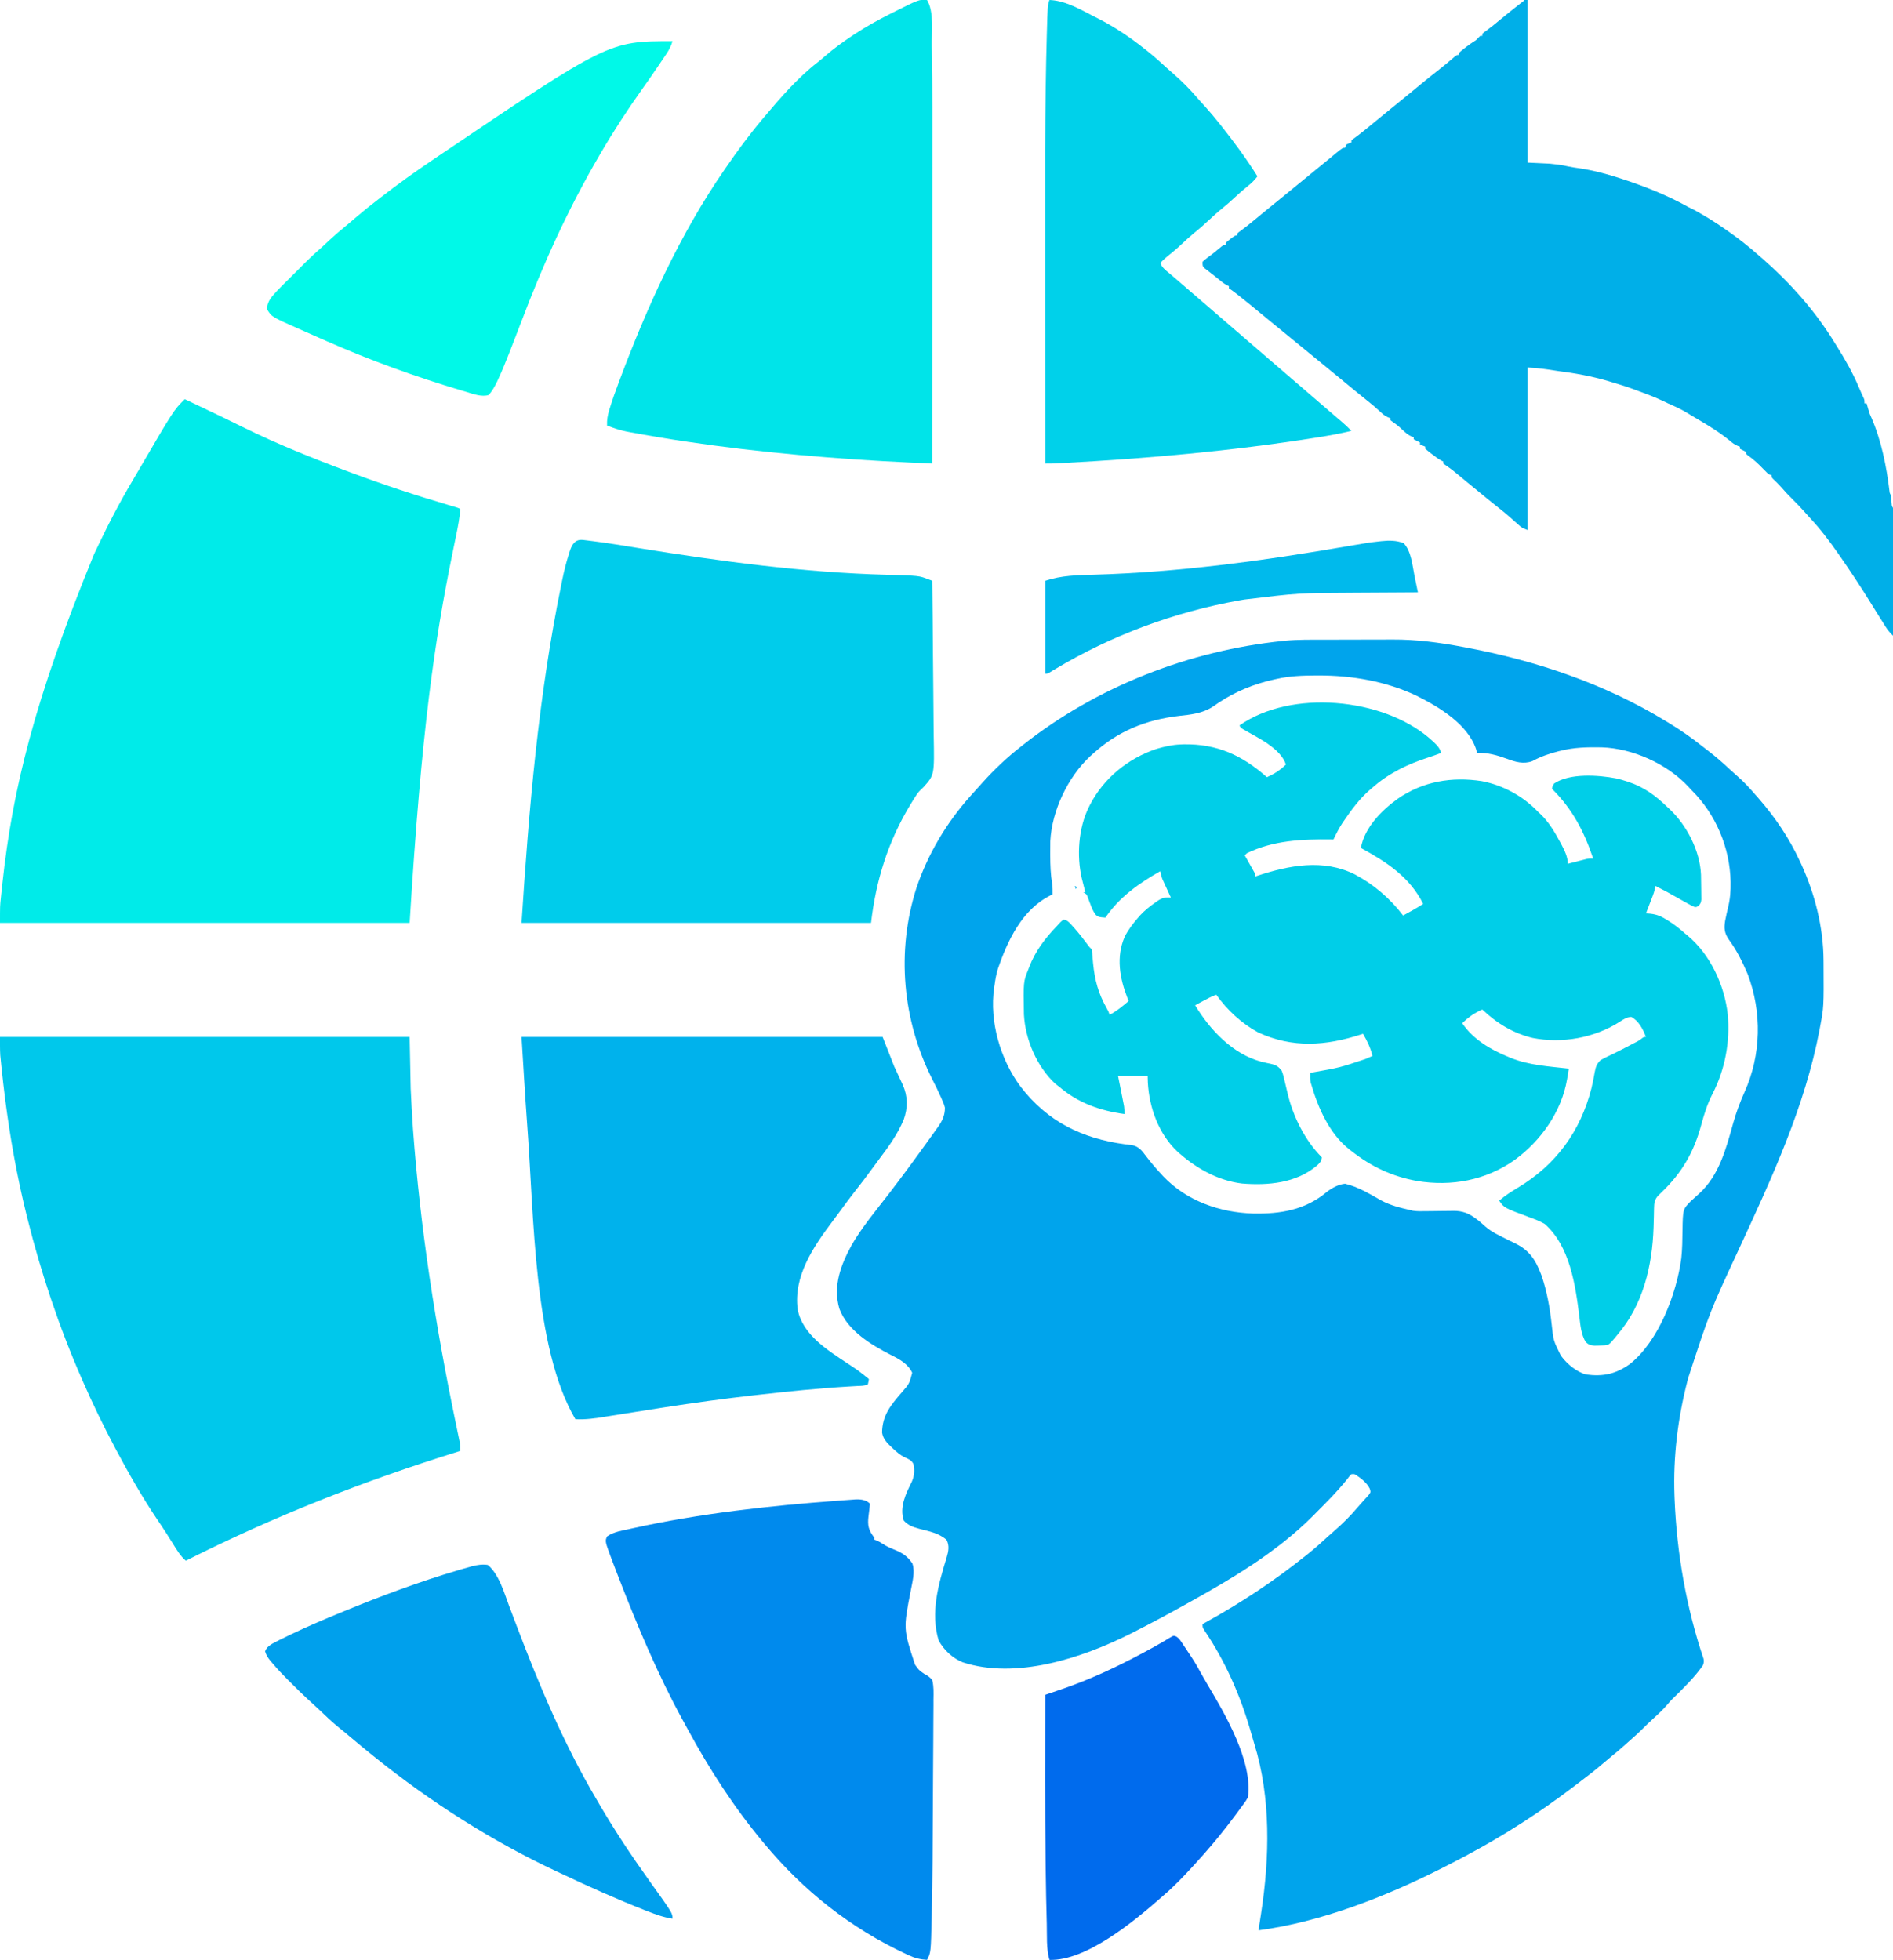 <?xml version="1.0" encoding="UTF-8"?>
<svg version="1.1" xmlns="http://www.w3.org/2000/svg" width="1793" height="1856">
<path d="M0 0 C1.826 -0.004 1.826 -0.004 3.688 -0.009 C10.134 -0.023 16.579 -0.033 23.025 -0.037 C29.615 -0.043 36.205 -0.067 42.795 -0.095 C47.922 -0.114 53.049 -0.119 58.177 -0.12 C60.603 -0.123 63.029 -0.131 65.455 -0.145 C88.283 -0.261 110.089 2.662 132.477 6.891 C133.394 7.063 134.311 7.235 135.257 7.412 C201.821 19.947 266.629 41.744 324.602 77.203 C325.46 77.721 326.318 78.239 327.202 78.773 C338.209 85.43 348.549 92.668 358.633 100.652 C360.515 102.135 362.412 103.594 364.316 105.047 C371.455 110.518 378.15 116.314 384.695 122.48 C387.082 124.716 389.497 126.885 391.977 129.016 C398.408 134.598 404.061 140.751 409.602 147.203 C410.508 148.235 411.416 149.266 412.324 150.297 C428.234 168.454 441.488 188.248 451.602 210.203 C451.927 210.904 452.253 211.605 452.588 212.328 C465.663 240.843 473.654 272.349 473.805 303.801 C473.812 304.785 473.819 305.768 473.826 306.782 C474.054 347.913 474.054 347.913 470.602 366.203 C470.403 367.277 470.204 368.351 470 369.457 C456.219 442.047 424.914 509.553 394.076 576.171 C366.133 636.304 366.133 636.304 345.602 699.203 C345.164 700.885 345.164 700.885 344.718 702.601 C335.74 737.695 331.309 773.945 332.602 810.203 C332.643 811.357 332.684 812.511 332.726 813.7 C334.766 864.686 343.808 916.757 360.188 965.15 C360.67 967.542 360.419 968.92 359.602 971.203 C351.44 983.052 340.404 993.544 330.167 1003.596 C328.552 1005.254 327.074 1006.981 325.602 1008.766 C321.475 1013.566 316.805 1017.768 312.158 1022.053 C308.759 1025.188 305.406 1028.341 302.164 1031.641 C299.142 1034.708 295.987 1037.557 292.723 1040.363 C290.377 1042.398 288.084 1044.486 285.789 1046.578 C281.469 1050.477 277.021 1054.178 272.496 1057.836 C269.988 1059.887 267.521 1061.977 265.064 1064.09 C257.517 1070.568 249.674 1076.615 241.73 1082.598 C239.703 1084.126 237.683 1085.664 235.664 1087.203 C204.721 1110.719 171.856 1131.842 137.602 1150.203 C136.766 1150.652 135.93 1151.101 135.069 1151.563 C128.286 1155.188 121.459 1158.721 114.602 1162.203 C112.988 1163.023 112.988 1163.023 111.341 1163.86 C58.426 1190.545 -2.289 1214.375 -61.398 1222.203 C-61.217 1221.027 -61.217 1221.027 -61.031 1219.827 C-60.485 1216.286 -59.942 1212.745 -59.398 1209.203 C-59.231 1208.122 -59.063 1207.041 -58.891 1205.927 C-50.821 1153.256 -49.506 1096.668 -65.437 1045.347 C-66.438 1042.073 -67.381 1038.787 -68.312 1035.492 C-78.274 1000.477 -92.421 968.032 -112.852 937.82 C-114.398 935.203 -114.398 935.203 -114.398 932.203 C-113.545 931.739 -112.692 931.275 -111.812 930.797 C-78.349 912.389 -46.167 891.138 -16.398 867.203 C-15.446 866.445 -14.493 865.687 -13.512 864.906 C-7.509 860.077 -1.806 854.989 3.836 849.75 C6.035 847.725 8.26 845.762 10.539 843.828 C18.462 836.949 26.094 829.351 32.828 821.301 C34.286 819.576 35.78 817.919 37.312 816.262 C38.264 815.201 39.214 814.14 40.164 813.078 C41.052 812.106 41.94 811.134 42.855 810.133 C44.983 807.295 44.983 807.295 44.012 803.992 C41.029 798.092 35.206 793.615 29.602 790.203 C28.612 790.203 27.622 790.203 26.602 790.203 C24.741 792.116 24.741 792.116 22.852 794.703 C13.492 806.497 2.779 817.11 -7.836 827.766 C-8.664 828.598 -9.492 829.431 -10.345 830.289 C-43.418 863.276 -83.865 887.601 -124.398 910.203 C-125.525 910.833 -126.651 911.462 -127.811 912.111 C-145.17 921.809 -162.645 931.241 -180.398 940.203 C-181.266 940.642 -182.134 941.082 -183.028 941.534 C-228.46 964.346 -290.886 984.967 -341.586 968.391 C-351.266 964.417 -359.134 956.971 -364.273 947.891 C-372.36 921.383 -364.527 894.629 -356.752 869.079 C-355.018 863.285 -353.963 857.894 -356.898 852.391 C-364.143 846.052 -373.651 844.286 -382.73 841.936 C-388.777 840.278 -393.056 838.816 -397.398 834.203 C-401.712 821.261 -395.321 808.632 -389.668 797.211 C-387.305 791.613 -386.917 786.466 -388.238 780.57 C-390.144 776.681 -393.365 775.719 -397.172 773.961 C-401.085 771.829 -404.094 769.232 -407.336 766.203 C-407.879 765.704 -408.422 765.206 -408.982 764.692 C-413.227 760.663 -416.977 756.849 -417.93 750.871 C-417.784 734.649 -409.633 724.671 -399.306 712.845 C-392.108 704.559 -392.108 704.559 -389.398 694.203 C-393.271 685.784 -401.618 681.266 -409.586 677.328 C-428.392 667.718 -450.817 654.17 -458.426 633.398 C-464.608 611.918 -456.99 592.034 -446.773 573.328 C-436.834 556.135 -423.721 540.632 -411.647 524.925 C-399.137 508.65 -386.971 492.129 -375.008 475.447 C-373.907 473.912 -372.804 472.378 -371.699 470.846 C-370.031 468.532 -368.37 466.212 -366.711 463.891 C-366.205 463.191 -365.7 462.492 -365.179 461.771 C-361.049 455.962 -358.304 450.554 -358.398 443.203 C-359.047 440.372 -360.132 437.84 -361.336 435.203 C-361.655 434.467 -361.974 433.73 -362.303 432.972 C-364.765 427.379 -367.501 421.934 -370.273 416.49 C-398.685 360.285 -404.624 295.079 -385.336 234.953 C-374.56 202.977 -356.858 173.322 -334.398 148.203 C-333.653 147.36 -332.908 146.517 -332.141 145.648 C-329.912 143.149 -327.657 140.676 -325.398 138.203 C-324.519 137.22 -323.64 136.236 -322.734 135.223 C-311.613 122.862 -299.52 111.424 -286.398 101.203 C-285.517 100.505 -285.517 100.505 -284.618 99.792 C-214.632 44.401 -126.947 10.332 -38.398 1.203 C-37.165 1.07 -37.165 1.07 -35.907 0.935 C-23.967 -0.167 -11.98 0.019 0 0 Z M-44.398 37.203 C-45.169 37.369 -45.939 37.536 -46.733 37.707 C-65.136 41.744 -83.177 49.024 -98.883 59.5 C-99.48 59.896 -100.077 60.293 -100.692 60.701 C-102.347 61.814 -103.985 62.951 -105.621 64.09 C-115.048 69.822 -125.708 71 -136.461 72.141 C-168.041 75.828 -194.763 86.603 -218.398 108.203 C-219.688 109.352 -219.688 109.352 -221.004 110.523 C-242.03 130.246 -257.046 161.824 -258.586 190.723 C-258.666 194.613 -258.678 198.5 -258.648 202.391 C-258.647 203.074 -258.645 203.757 -258.643 204.46 C-258.616 213.441 -258.301 222.24 -256.836 231.109 C-256.355 234.508 -256.329 237.775 -256.398 241.203 C-257.042 241.497 -257.685 241.791 -258.348 242.094 C-285.319 255.483 -299.164 285.028 -308.398 312.203 C-309.839 317.138 -310.747 322.105 -311.398 327.203 C-311.588 328.361 -311.588 328.361 -311.781 329.543 C-316.434 361.576 -305.911 397.533 -286.75 423.258 C-261.324 456.324 -228.583 472.351 -187.793 477.852 C-185.543 478.141 -183.291 478.412 -181.035 478.648 C-174.813 479.957 -171.787 483.862 -168.148 488.766 C-163.502 494.851 -158.647 500.622 -153.398 506.203 C-152.852 506.803 -152.305 507.402 -151.742 508.02 C-129.512 531.503 -98.275 542.4 -66.574 543.43 C-40.774 543.946 -17.155 540.129 3.188 523.066 C8.204 519.194 14.212 515.828 20.602 515.203 C32.774 518.005 43.903 524.856 54.68 530.941 C63.486 535.701 72.889 538.018 82.602 540.203 C83.315 540.389 84.029 540.574 84.765 540.765 C88.922 541.407 93.016 541.264 97.215 541.195 C99.122 541.178 101.029 541.161 102.936 541.145 C105.924 541.114 108.913 541.078 111.901 541.032 C114.797 540.989 117.693 540.966 120.59 540.945 C121.915 540.917 121.915 540.917 123.267 540.889 C131.428 540.855 137.503 542.984 144.102 547.953 C144.958 548.587 145.813 549.222 146.695 549.875 C149.019 551.736 151.183 553.649 153.375 555.656 C157.495 559.287 161.831 561.762 166.727 564.203 C167.552 564.628 168.377 565.053 169.228 565.491 C173.025 567.439 176.844 569.331 180.703 571.152 C195.017 577.922 200.983 586.927 206.474 601.522 C211.77 616.645 214.556 632.458 216.301 648.352 C217.916 663.591 217.916 663.591 224.602 677.203 C225.031 677.846 225.46 678.49 225.902 679.152 C231.285 686.219 240.199 693.508 248.859 695.84 C265.094 697.991 277.099 695.416 290.473 685.867 C317.675 664.131 334.644 619.313 339.086 585.82 C340.027 577.066 340.106 568.207 340.224 559.407 C340.572 539.276 340.572 539.276 348.233 531.56 C350.755 529.183 353.345 526.888 355.938 524.59 C374.931 507.396 381.569 481.786 388.211 457.924 C391.081 447.629 394.646 438.043 399.035 428.297 C414.846 393.058 415.638 352.696 401.914 316.578 C397.017 305.11 391.392 293.811 383.977 283.766 C379.881 277.755 379.469 273.306 380.602 266.203 C381.5 261.576 382.557 256.988 383.645 252.402 C384.752 247.672 385.41 243.06 385.602 238.203 C385.653 237.296 385.705 236.388 385.758 235.453 C386.752 202.969 374.796 170.715 352.977 146.828 C351.199 144.939 349.401 143.071 347.602 141.203 C346.639 140.145 346.639 140.145 345.656 139.066 C325.467 117.522 293.074 102.884 263.754 101.926 C250.409 101.67 237.577 101.907 224.602 105.203 C223.896 105.38 223.191 105.557 222.465 105.739 C213.737 107.975 205.773 110.726 197.824 115.066 C189.503 118.001 182.082 115.799 174.102 112.828 C164.607 109.378 155.773 106.826 145.602 107.203 C145.272 105.945 144.942 104.687 144.602 103.391 C136.59 79.905 109.583 63.679 88.602 53.203 C59.83 39.433 27.022 33.75 -4.648 33.891 C-5.935 33.893 -5.935 33.893 -7.247 33.896 C-19.851 33.941 -32.07 34.36 -44.398 37.203 Z " fill="#00A4EC" transform="translate(1253.398,605.797)"/>
<path d="M0 0 C0.677 0.619 1.354 1.238 2.051 1.875 C3.081 2.803 3.081 2.803 4.133 3.75 C7.419 6.856 9.828 9.391 11.051 13.875 C6.96 15.443 2.879 16.954 -1.297 18.277 C-20.059 24.313 -38.028 32.842 -52.949 45.875 C-53.959 46.724 -54.968 47.574 -56.008 48.449 C-66.132 57.166 -73.865 67.609 -81.324 78.625 C-81.717 79.202 -82.11 79.779 -82.514 80.374 C-85.779 85.317 -88.38 90.543 -90.949 95.875 C-91.632 95.865 -92.315 95.854 -93.019 95.843 C-120.417 95.481 -147.83 96.656 -172.949 108.875 C-173.609 109.535 -174.269 110.195 -174.949 110.875 C-174.646 111.41 -174.343 111.945 -174.031 112.496 C-172.666 114.911 -171.308 117.331 -169.949 119.75 C-169.234 121.013 -169.234 121.013 -168.504 122.301 C-168.053 123.106 -167.602 123.912 -167.137 124.742 C-166.508 125.858 -166.508 125.858 -165.867 126.996 C-164.949 128.875 -164.949 128.875 -164.949 130.875 C-164.361 130.679 -163.773 130.482 -163.168 130.28 C-133.064 120.29 -100.575 114.018 -70.754 128.887 C-52.778 138.4 -37.25 151.729 -24.949 167.875 C-18.472 164.41 -12.133 160.842 -5.949 156.875 C-18.842 131.188 -40.509 117.283 -64.949 103.875 C-61.593 84.627 -45.054 67.936 -29.789 57.118 C-6.102 40.856 21.145 36.212 49.559 40.605 C69.767 44.442 88.908 54.968 103.051 69.875 C103.811 70.569 103.811 70.569 104.586 71.277 C112.869 78.994 118.621 88.73 123.926 98.625 C124.295 99.309 124.664 99.994 125.044 100.699 C127.977 106.325 131.051 112.438 131.051 118.875 C131.636 118.724 132.221 118.572 132.823 118.416 C135.481 117.731 138.141 117.053 140.801 116.375 C141.721 116.137 142.642 115.898 143.59 115.652 C144.479 115.427 145.369 115.201 146.285 114.969 C147.102 114.759 147.919 114.55 148.761 114.334 C151.051 113.875 151.051 113.875 155.051 113.875 C146.473 88.278 135.416 67.022 116.051 47.875 C116.488 45.625 116.488 45.625 118.051 42.875 C132.976 32.846 160.071 34.835 176.812 38.005 C180.286 38.795 183.67 39.752 187.051 40.875 C187.716 41.095 188.381 41.314 189.066 41.541 C203.485 46.476 214.225 54.42 225.051 64.875 C225.856 65.618 226.662 66.36 227.492 67.125 C243.805 82.558 256.262 106.674 257.19 129.256 C257.275 132.53 257.327 135.801 257.346 139.076 C257.358 140.449 257.378 141.822 257.407 143.195 C257.45 145.198 257.464 147.2 257.477 149.203 C257.498 150.981 257.498 150.981 257.521 152.794 C257.051 155.875 257.051 155.875 255.274 158.354 C253.051 159.875 253.051 159.875 251.177 159.827 C248.37 158.57 245.715 157.149 243.035 155.637 C242.46 155.315 241.886 154.993 241.294 154.661 C239.46 153.632 237.63 152.598 235.801 151.562 C225.047 145.491 225.047 145.491 214.051 139.875 C213.86 140.955 213.86 140.955 213.666 142.057 C213.06 144.831 212.226 147.311 211.203 149.957 C210.845 150.888 210.488 151.82 210.119 152.779 C209.746 153.739 209.373 154.699 208.988 155.688 C208.611 156.667 208.234 157.646 207.846 158.654 C206.918 161.063 205.986 163.469 205.051 165.875 C205.995 165.914 205.995 165.914 206.959 165.953 C213.218 166.368 217.647 167.635 222.988 170.875 C224.014 171.475 224.014 171.475 225.061 172.087 C231.216 175.782 236.679 180.12 242.051 184.875 C243.107 185.734 243.107 185.734 244.184 186.609 C265.956 204.539 279.56 234.088 282.536 261.68 C284.929 286.981 279.925 313.854 268.207 336.523 C263.322 346.028 260.253 355.651 257.488 365.938 C250.537 391.735 239.422 411.135 220.104 429.749 C219.479 430.356 218.854 430.964 218.211 431.59 C217.65 432.127 217.09 432.665 216.512 433.219 C213.179 436.997 212.791 440.111 212.707 445.09 C212.679 446.323 212.651 447.556 212.622 448.827 C212.598 450.142 212.575 451.457 212.551 452.812 C212.483 455.548 212.403 458.284 212.32 461.02 C212.3 461.698 212.279 462.376 212.258 463.074 C211.085 499.705 202.378 536.473 178.051 564.875 C176.931 566.236 176.931 566.236 175.789 567.625 C170.103 574.351 170.103 574.351 166.051 574.875 C163.908 575.017 161.761 575.095 159.613 575.125 C157.945 575.164 157.945 575.164 156.242 575.203 C152.441 574.812 150.904 574.447 148.051 571.875 C143.619 564.542 142.968 555.917 141.956 547.59 C138.308 517.928 132.95 480.677 109.051 459.875 C104.448 457.263 99.645 455.407 94.676 453.625 C70.57 444.654 70.57 444.654 66.051 437.875 C71.599 433.121 77.544 429.292 83.801 425.562 C119.883 403.9 143.013 372.294 153.419 331.524 C154.644 326.388 155.69 321.206 156.583 316.002 C157.455 311.312 158.473 308.266 162.051 304.875 C164.366 303.515 166.562 302.362 168.988 301.25 C170.41 300.569 171.83 299.885 173.25 299.199 C174.015 298.832 174.78 298.465 175.568 298.087 C180.189 295.831 184.743 293.445 189.301 291.062 C190.206 290.594 191.11 290.126 192.043 289.644 C192.896 289.198 193.75 288.752 194.629 288.293 C195.386 287.899 196.143 287.505 196.923 287.098 C199.118 285.899 199.118 285.899 201.202 284.224 C203.051 282.875 203.051 282.875 205.051 282.875 C202.255 275.623 198.292 267.613 191.051 263.875 C186.666 264.285 183.862 266.091 180.238 268.5 C156.2 283.85 125.68 289.314 97.615 283.799 C79.187 279.324 63.693 269.913 50.051 256.875 C42.56 260.128 36.896 264.185 31.051 269.875 C41.575 285.393 57.985 294.942 75.051 301.875 C75.678 302.139 76.306 302.403 76.952 302.675 C94.28 309.747 113.62 310.771 132.051 312.875 C131.602 315.552 131.146 318.227 130.688 320.902 C130.563 321.65 130.438 322.397 130.309 323.167 C125.017 353.802 105.462 381.334 80.555 399.469 C53.301 418.629 21.046 424.64 -11.726 419.277 C-35.393 414.994 -55.011 405.749 -73.949 390.875 C-74.556 390.412 -75.164 389.949 -75.789 389.473 C-94.817 374.482 -105.336 350.408 -111.949 327.875 C-112.238 326.964 -112.238 326.964 -112.533 326.034 C-113.123 322.973 -113.009 319.983 -112.949 316.875 C-111.978 316.694 -111.007 316.514 -110.006 316.328 C-84.98 311.898 -84.98 311.898 -60.949 303.875 C-60.3 303.598 -59.651 303.322 -58.982 303.037 C-57.303 302.321 -55.626 301.598 -53.949 300.875 C-55.852 293.18 -58.942 286.696 -62.949 279.875 C-63.845 280.17 -63.845 280.17 -64.759 280.47 C-98.161 291.338 -129.572 293.635 -162.199 278.625 C-178.066 270 -191.473 257.52 -201.949 242.875 C-206.442 244.533 -210.561 246.725 -214.762 249 C-215.455 249.373 -216.147 249.745 -216.861 250.129 C-218.559 251.042 -220.254 251.958 -221.949 252.875 C-207.958 276.123 -186.334 299.228 -159.004 306.384 C-156.183 307.055 -153.367 307.723 -150.518 308.269 C-145.573 309.321 -142.972 310.82 -139.949 314.875 C-138.777 317.77 -138.071 320.707 -137.387 323.75 C-137.179 324.594 -136.971 325.439 -136.757 326.308 C-135.969 329.511 -135.217 332.722 -134.471 335.935 C-129.31 357.926 -118.094 380.73 -101.949 396.875 C-102.241 400.502 -103.9 402.226 -106.512 404.625 C-126.149 421.306 -152.77 423.656 -177.467 421.673 C-199.37 419.079 -219.504 408.109 -235.949 393.875 C-236.782 393.157 -237.615 392.439 -238.473 391.699 C-256.33 375.064 -265.437 350.078 -266.762 326.062 C-266.824 324.021 -266.885 321.979 -266.949 319.875 C-276.189 319.875 -285.429 319.875 -294.949 319.875 C-294.33 322.948 -293.712 326.021 -293.074 329.188 C-290.642 341.35 -290.642 341.35 -289.699 346.312 C-289.55 347.095 -289.4 347.877 -289.246 348.684 C-288.918 351.103 -288.898 353.436 -288.949 355.875 C-312.374 352.651 -332.811 345.345 -350.949 329.875 C-352.465 328.73 -352.465 328.73 -354.012 327.562 C-371.761 311.324 -382.88 285.422 -384.126 261.473 C-384.663 230.519 -384.663 230.519 -379.949 218.875 C-379.708 218.236 -379.466 217.598 -379.218 216.94 C-373.396 201.601 -364.243 189.625 -352.949 177.875 C-352.325 177.176 -351.701 176.478 -351.059 175.758 C-349.512 174.062 -349.512 174.062 -346.949 171.875 C-343.848 171.934 -342.791 173.021 -340.504 175.141 C-339.601 176.126 -338.708 177.122 -337.824 178.125 C-337.113 178.916 -337.113 178.916 -336.387 179.722 C-331.974 184.697 -327.928 189.936 -323.945 195.258 C-322.051 197.862 -322.051 197.862 -319.949 199.875 C-319.526 202.418 -319.526 202.418 -319.273 205.633 C-319.171 206.808 -319.068 207.984 -318.962 209.195 C-318.855 210.45 -318.747 211.706 -318.637 213 C-317.067 229.047 -313.618 241.821 -305.621 255.863 C-303.949 258.875 -303.949 258.875 -302.949 261.875 C-296.22 258.436 -290.7 253.742 -284.949 248.875 C-285.359 247.836 -285.769 246.797 -286.191 245.727 C-293.408 227.19 -296.95 206.993 -288.695 187.988 C-285.271 181.299 -280.9 175.505 -275.949 169.875 C-275.294 169.125 -274.64 168.375 -273.965 167.602 C-269.532 162.852 -264.648 158.998 -259.324 155.312 C-258.703 154.87 -258.081 154.428 -257.441 153.973 C-253.16 151.124 -250.229 150.393 -244.949 150.875 C-245.217 150.295 -245.484 149.716 -245.76 149.118 C-246.974 146.477 -248.18 143.832 -249.387 141.188 C-249.808 140.275 -250.228 139.363 -250.662 138.424 C-251.065 137.538 -251.468 136.651 -251.883 135.738 C-252.255 134.927 -252.626 134.115 -253.01 133.279 C-253.971 130.819 -254.51 128.474 -254.949 125.875 C-275.188 137.361 -293.66 150.357 -306.949 169.875 C-313.263 169.389 -313.263 169.389 -315.961 167.367 C-318.682 163.956 -319.995 160.312 -321.512 156.25 C-322.088 154.713 -322.672 153.179 -323.266 151.648 C-323.518 150.972 -323.77 150.296 -324.03 149.599 C-324.961 147.525 -324.961 147.525 -327.949 145.875 C-327.289 145.875 -326.629 145.875 -325.949 145.875 C-326.226 144.79 -326.504 143.704 -326.789 142.586 C-327.155 141.141 -327.521 139.695 -327.887 138.25 C-328.069 137.537 -328.252 136.824 -328.439 136.09 C-328.617 135.387 -328.794 134.685 -328.977 133.961 C-329.139 133.322 -329.301 132.683 -329.469 132.025 C-334.166 111.017 -332.462 85.334 -322.949 65.875 C-322.53 65.01 -322.111 64.145 -321.68 63.254 C-308.612 37.874 -285.663 19.175 -258.69 10.116 C-251.306 7.907 -243.667 6.175 -235.949 5.875 C-234.42 5.815 -234.42 5.815 -232.859 5.754 C-201.17 5.148 -177.335 16.209 -153.949 36.875 C-146.964 33.769 -141.443 30.2 -135.949 24.875 C-141.31 9.043 -163.106 -0.592 -176.641 -8.602 C-178.949 -10.125 -178.949 -10.125 -179.949 -12.125 C-131.087 -46.461 -44.814 -38.39 0 0 Z " fill="#00CEE8" transform="translate(1353.949,699.125)"/>
<path d="M0 0 C10.372 4.882 20.718 9.815 31.04 14.801 C32.904 15.702 34.769 16.601 36.634 17.499 C42.738 20.443 48.831 23.405 54.902 26.414 C87.74 42.618 121.703 56.225 156 69 C156.764 69.285 157.528 69.57 158.316 69.864 C188.532 81.124 219.107 91.219 250.041 100.323 C251.196 100.664 252.352 101.005 253.543 101.355 C254.554 101.651 255.565 101.946 256.606 102.251 C259 103 259 103 261 104 C260.39 112.164 258.897 120.047 257.236 128.047 C256.74 130.434 256.251 132.822 255.764 135.21 C255.063 138.644 254.361 142.077 253.658 145.51 C236.77 228.092 224.297 311.434 213 496 C84.96 496 -43.08 496 -175 496 C-175 479.848 -175 479.848 -174.152 471.969 C-174.061 471.071 -173.969 470.173 -173.875 469.248 C-173.572 466.331 -173.257 463.416 -172.938 460.5 C-172.827 459.481 -172.717 458.463 -172.604 457.413 C-163.18 370.877 -142.951 286.012 -86 147 C-85.524 145.986 -85.049 144.972 -84.559 143.927 C-73.617 120.667 -61.862 97.993 -48.719 75.898 C-47.039 73.066 -45.376 70.224 -43.719 67.379 C-10.547 10.547 -10.547 10.547 0 0 Z " fill="#00EBE9" transform="translate(175,378)"/>
<path d="M0 0 C128.04 0 256.08 0 388 0 C388.33 16.17 388.66 32.34 389 49 C389.898 67.315 389.898 67.315 391.066 85.609 C391.139 86.614 391.212 87.619 391.287 88.654 C398.139 181.312 412.493 273.344 431.401 364.258 C431.826 366.305 432.249 368.352 432.672 370.4 C433.193 372.918 433.718 375.436 434.248 377.952 C434.479 379.074 434.711 380.195 434.949 381.351 C435.255 382.813 435.255 382.813 435.567 384.305 C435.988 386.923 436.081 389.354 436 392 C435.415 392.182 434.829 392.364 434.226 392.551 C344.753 420.366 259.685 453.843 176 496 C170.603 491.289 167.204 485.346 163.438 479.312 C162.001 477.032 160.559 474.754 159.117 472.477 C158.413 471.363 157.709 470.25 156.983 469.103 C154.413 465.082 151.746 461.133 149.062 457.188 C134.746 435.924 122.057 413.605 110 391 C109.654 390.352 109.308 389.704 108.952 389.036 C97.783 368.067 87.504 346.774 78 325 C77.717 324.353 77.435 323.707 77.143 323.04 C55.836 274.223 38.941 223.655 26 172 C25.743 170.981 25.743 170.981 25.481 169.94 C23.147 160.664 20.997 151.355 19 142 C18.845 141.277 18.691 140.554 18.531 139.81 C10.82 103.616 5.4 67.051 1.562 30.25 C1.479 29.456 1.395 28.662 1.308 27.843 C1.073 25.589 0.849 23.334 0.629 21.078 C0.506 19.824 0.383 18.57 0.256 17.278 C-0.088 11.529 0 5.76 0 0 Z " fill="#00C8EB" transform="translate(0,982)"/>
<path d="M0 0 C0.99 0 1.98 0 3 0 C3 50.82 3 101.64 3 154 C13.395 154.495 13.395 154.495 24 155 C30.009 155.601 35.059 156.146 40.785 157.505 C44.511 158.338 48.285 158.83 52.062 159.375 C65.375 161.396 78.211 164.786 91 169 C91.787 169.257 92.573 169.515 93.384 169.78 C114.667 176.794 135.435 185.027 155 196 C156.999 197.001 158.999 198.001 161 199 C171.053 204.448 180.614 210.479 190 217 C190.723 217.502 191.445 218.004 192.19 218.521 C202.632 225.819 212.477 233.542 222 242 C223.374 243.188 224.749 244.376 226.125 245.562 C252.465 268.757 275.664 294.964 294 325 C294.62 325.987 295.24 326.975 295.879 327.992 C303.638 340.413 310.813 352.898 316.492 366.414 C318.036 370.085 319.679 373.697 321.371 377.301 C322 379 322 379 322 382 C322.66 382 323.32 382 324 382 C324.182 382.641 324.364 383.281 324.551 383.941 C324.802 384.806 325.054 385.671 325.312 386.562 C325.678 387.833 325.678 387.833 326.051 389.129 C326.972 392.072 326.972 392.072 328.363 395.082 C337.913 416.922 342.852 441.619 345.69 465.178 C345.925 467.092 345.925 467.092 347 469 C347.311 471.559 347.51 474.119 347.719 476.688 C347.871 479.023 347.871 479.023 349 481 C349.093 482.609 349.122 484.222 349.12 485.834 C349.122 486.855 349.123 487.876 349.124 488.928 C349.121 490.052 349.117 491.176 349.114 492.334 C349.114 493.515 349.114 494.695 349.114 495.912 C349.113 499.153 349.108 502.395 349.101 505.636 C349.095 509.022 349.095 512.408 349.093 515.794 C349.09 522.208 349.082 528.622 349.072 535.035 C349.061 542.336 349.055 549.637 349.05 556.938 C349.04 571.959 349.022 586.979 349 602 C346.296 599.349 344.091 596.85 342.074 593.641 C341.533 592.785 340.992 591.929 340.434 591.048 C339.858 590.124 339.281 589.201 338.688 588.25 C338.074 587.278 337.461 586.307 336.829 585.306 C333.643 580.249 330.486 575.174 327.344 570.09 C318.285 555.45 308.811 541.147 299 527 C298.405 526.141 297.809 525.283 297.196 524.398 C288.877 512.434 280.305 501.161 270.371 490.484 C268.262 488.201 266.195 485.881 264.125 483.562 C261.171 480.274 258.168 477.085 255 474 C250.717 469.821 246.674 465.534 242.777 460.992 C240.409 458.338 237.869 455.887 235.285 453.445 C234 452 234 452 234 450 C233.01 449.67 232.02 449.34 231 449 C229.272 447.371 227.635 445.719 226 444 C221.436 439.24 216.912 434.974 211.469 431.227 C210.984 430.822 210.499 430.417 210 430 C210 429.34 210 428.68 210 428 C209.381 427.691 208.762 427.381 208.125 427.062 C206.75 426.375 205.375 425.688 204 425 C204 424.34 204 423.68 204 423 C203.265 422.742 202.53 422.484 201.773 422.219 C198.892 420.953 197.008 419.54 194.625 417.5 C185.117 409.695 174.604 403.199 164 397 C162.641 396.186 161.283 395.371 159.926 394.555 C158.43 393.661 156.934 392.768 155.438 391.875 C154.741 391.455 154.044 391.035 153.327 390.602 C149.044 388.061 144.719 385.899 140.145 383.929 C137.034 382.582 133.993 381.093 130.938 379.625 C123.129 375.929 115.117 372.939 107 370 C105.668 369.494 104.336 368.988 103.004 368.48 C99.169 367.039 95.289 365.768 91.375 364.562 C90.683 364.349 89.99 364.135 89.277 363.914 C87.186 363.272 85.093 362.635 83 362 C81.84 361.647 80.68 361.294 79.484 360.93 C63.632 356.248 47.807 353.396 31.428 351.32 C28.254 350.902 25.097 350.394 21.938 349.875 C15.662 348.95 9.325 348.487 3 348 C3 398.82 3 449.64 3 502 C-2.621 499.752 -2.621 499.752 -5.418 497.242 C-6.331 496.434 -6.331 496.434 -7.263 495.609 C-7.898 495.037 -8.533 494.465 -9.188 493.875 C-10.535 492.684 -11.884 491.493 -13.234 490.305 C-13.885 489.731 -14.535 489.157 -15.205 488.565 C-18.161 485.988 -21.226 483.561 -24.305 481.133 C-27.747 478.409 -31.156 475.644 -34.562 472.875 C-35.239 472.325 -35.916 471.775 -36.614 471.208 C-41.695 467.073 -46.757 462.916 -51.812 458.75 C-52.525 458.163 -53.237 457.577 -53.97 456.973 C-57.086 454.406 -60.199 451.836 -63.305 449.258 C-68.819 444.671 -68.819 444.671 -74.688 440.562 C-75.451 440.047 -76.214 439.531 -77 439 C-77 438.34 -77 437.68 -77 437 C-77.781 436.66 -77.781 436.66 -78.578 436.312 C-81.877 434.525 -84.785 432.281 -87.75 430 C-88.352 429.549 -88.954 429.098 -89.574 428.633 C-91.089 427.472 -92.55 426.241 -94 425 C-94 424.34 -94 423.68 -94 423 C-95.65 422.34 -97.3 421.68 -99 421 C-99 420.34 -99 419.68 -99 419 C-99.619 418.691 -100.237 418.381 -100.875 418.062 C-102.25 417.375 -103.625 416.688 -105 416 C-105 415.34 -105 414.68 -105 414 C-105.724 413.759 -106.449 413.518 -107.195 413.27 C-110.381 411.827 -112.345 410.092 -114.875 407.688 C-117.85 404.918 -120.761 402.346 -124.125 400.062 C-125.074 399.382 -126.022 398.701 -127 398 C-127 397.34 -127 396.68 -127 396 C-128.092 395.633 -128.092 395.633 -129.207 395.258 C-132.321 393.855 -134.215 392.221 -136.688 389.875 C-140.813 386.055 -145.049 382.491 -149.461 379.008 C-157.656 372.528 -165.665 365.808 -173.727 359.165 C-179.474 354.43 -185.233 349.711 -191 345 C-192.833 343.5 -194.667 342 -196.5 340.5 C-197.861 339.386 -197.861 339.386 -199.25 338.25 C-229.5 313.5 -229.5 313.5 -232.273 311.23 C-234.028 309.795 -235.783 308.36 -237.539 306.926 C-241.695 303.53 -245.846 300.129 -249.98 296.707 C-256.893 290.988 -263.821 285.295 -270.875 279.75 C-271.452 279.296 -272.028 278.843 -272.622 278.375 C-275.035 276.49 -277.45 274.7 -280 273 C-280 272.34 -280 271.68 -280 271 C-280.566 270.743 -281.132 270.487 -281.715 270.223 C-285.222 268.346 -288.113 265.805 -291.184 263.293 C-293.133 261.706 -295.106 260.148 -297.098 258.613 C-298.097 257.833 -299.096 257.054 -300.125 256.25 C-301.056 255.533 -301.986 254.817 -302.945 254.078 C-305 252 -305 252 -305 248 C-303.164 246.141 -303.164 246.141 -300.625 244.25 C-299.72 243.564 -298.815 242.878 -297.883 242.172 C-296.931 241.455 -295.98 240.738 -295 240 C-292.337 237.831 -289.683 235.651 -287.031 233.469 C-285 232 -285 232 -283 232 C-283 231.34 -283 230.68 -283 230 C-281.102 228.273 -281.102 228.273 -278.625 226.375 C-277.813 225.743 -277.001 225.112 -276.164 224.461 C-274 223 -274 223 -272 223 C-272 222.34 -272 221.68 -272 221 C-270.531 219.723 -270.531 219.723 -268.5 218.285 C-264.192 215.159 -260.091 211.841 -256 208.438 C-254.508 207.203 -253.016 205.968 -251.523 204.734 C-250.773 204.114 -250.022 203.493 -249.249 202.854 C-245.722 199.947 -242.175 197.066 -238.625 194.188 C-232.404 189.141 -226.196 184.077 -220 179 C-218.167 177.5 -216.333 176 -214.5 174.5 C-213.593 173.757 -212.685 173.015 -211.75 172.25 C-192.5 156.5 -192.5 156.5 -189.777 154.273 C-187.851 152.697 -185.927 151.119 -184.004 149.539 C-183.033 148.742 -182.063 147.946 -181.062 147.125 C-179.75 146.046 -179.75 146.046 -178.41 144.945 C-172.283 140 -172.283 140 -170 140 C-169.67 139.01 -169.34 138.02 -169 137 C-166.438 135.812 -166.438 135.812 -164 135 C-164 134.34 -164 133.68 -164 133 C-162.637 131.809 -162.637 131.809 -160.688 130.438 C-155.275 126.511 -150.157 122.254 -145 118 C-143.167 116.499 -141.334 114.999 -139.5 113.5 C-136.808 111.298 -134.116 109.095 -131.426 106.891 C-125.408 101.961 -119.372 97.054 -113.33 92.154 C-108.323 88.088 -103.346 83.986 -98.375 79.875 C-92.643 75.138 -86.855 70.487 -80.983 65.926 C-75.977 62.024 -71.141 57.938 -66.328 53.801 C-64 52 -64 52 -62 52 C-62 51.34 -62 50.68 -62 50 C-60.023 48.195 -60.023 48.195 -57.375 46.125 C-56.462 45.411 -55.55 44.697 -54.609 43.961 C-52.644 42.484 -50.689 41.08 -48.625 39.75 C-45.931 38.078 -45.931 38.078 -43.75 35.75 C-43.172 35.172 -42.595 34.595 -42 34 C-41.34 34 -40.68 34 -40 34 C-40 33.34 -40 32.68 -40 32 C-38.536 30.727 -38.536 30.727 -36.508 29.293 C-32.148 26.13 -28.011 22.76 -23.875 19.312 C-17.188 13.767 -10.417 8.347 -3.562 3.012 C-1.199 1.238 -1.199 1.238 0 0 Z " fill="#00AFE8" transform="translate(1444,0)"/>
<path d="M0 0 C0.933 0.109 1.866 0.217 2.827 0.329 C4.382 0.524 4.382 0.524 5.968 0.722 C7.068 0.857 8.169 0.992 9.303 1.131 C23.588 2.946 37.792 5.296 52.005 7.599 C130.044 20.227 208.63 30.865 287.737 32.961 C317.98 33.789 317.98 33.789 326.823 37.187 C327.535 37.459 328.247 37.732 328.981 38.012 C329.519 38.22 330.058 38.429 330.613 38.644 C330.917 62.062 331.146 85.48 331.286 108.9 C331.353 119.777 331.444 130.652 331.593 141.527 C331.723 151.013 331.807 160.499 331.836 169.986 C331.853 175.003 331.892 180.018 331.987 185.035 C332.671 222.465 332.671 222.465 322.497 233.88 C321.39 235.003 320.262 236.105 319.11 237.18 C316.983 239.259 315.471 241.627 313.921 244.151 C313.438 244.917 312.955 245.683 312.457 246.472 C311.761 247.609 311.761 247.609 311.05 248.769 C310.523 249.627 309.996 250.486 309.454 251.37 C288.513 286.129 277.33 322.541 272.613 362.644 C163.383 362.644 54.153 362.644 -58.387 362.644 C-51.488 255.01 -42.46 148.101 -20.76 42.381 C-20.437 40.808 -20.118 39.235 -19.801 37.662 C-18.096 29.235 -16.031 21 -13.395 12.812 C-13.158 12.053 -12.92 11.295 -12.676 10.514 C-10.464 3.919 -7.525 -0.881 0 0 Z " fill="#00CCEB" transform="translate(552.387,511.356)"/>
<path d="M0 0 C112.86 0 225.72 0 342 0 C347.445 13.86 347.445 13.86 353 28 C356.949 36.623 356.949 36.623 361.004 45.195 C365.932 56.201 366.003 67.071 361.938 78.375 C356.157 92.157 347.808 103.669 338.86 115.522 C336.406 118.791 333.996 122.09 331.584 125.39 C326.568 132.248 321.465 139.014 316.176 145.665 C311.156 152.009 306.391 158.539 301.617 165.07 C299.231 168.335 296.819 171.578 294.383 174.805 C276.28 198.859 257.342 226.64 261.562 258.25 C266.394 282.242 289.867 296.552 308.773 309.185 C310.327 310.209 311.882 311.23 313.438 312.25 C318.898 315.845 323.977 319.821 329 324 C328.625 326.438 328.625 326.438 328 329 C324.861 330.569 321.455 330.362 318 330.543 C316.259 330.644 314.519 330.746 312.778 330.848 C311.374 330.93 311.374 330.93 309.941 331.013 C280.865 332.738 251.936 335.711 223 339 C221.809 339.135 220.618 339.27 219.39 339.409 C191.121 342.629 162.979 346.481 134.867 350.848 C133.775 351.017 132.682 351.187 131.556 351.362 C120.545 353.074 109.535 354.801 98.531 356.563 C94.394 357.224 90.256 357.879 86.118 358.532 C84.183 358.84 82.249 359.151 80.315 359.466 C70.496 361.064 60.991 362.55 51 362 C11.237 294.057 11.977 170.701 5.312 82.5 C5.263 81.831 5.214 81.162 5.164 80.473 C3.201 53.664 1.643 26.831 0 0 Z " fill="#00B2EC" transform="translate(494,982)"/>
<path d="M0 0 C6.939 11.062 4.259 31.085 4.551 43.87 C4.573 44.761 4.594 45.653 4.616 46.572 C5.05 65.146 5.139 83.714 5.116 102.293 C5.112 106.841 5.113 111.389 5.114 115.937 C5.114 123.763 5.111 131.588 5.106 139.413 C5.097 150.726 5.095 162.039 5.094 173.352 C5.092 191.72 5.085 210.088 5.075 228.456 C5.066 246.267 5.059 264.078 5.055 281.889 C5.055 283.544 5.055 283.544 5.054 285.233 C5.053 290.77 5.052 296.307 5.05 301.844 C5.04 347.563 5.022 393.281 5 439 C-0.709 438.732 -6.417 438.463 -12.126 438.193 C-14.061 438.101 -15.996 438.01 -17.932 437.919 C-33.757 437.176 -49.569 436.329 -65.375 435.25 C-66.592 435.167 -67.808 435.085 -69.062 434.999 C-139.878 430.126 -211.36 422.305 -281.188 409.312 C-282.161 409.134 -283.134 408.956 -284.136 408.773 C-290.687 407.485 -296.788 405.433 -303 403 C-303.238 397.652 -302.447 393.129 -300.859 388.062 C-300.521 386.953 -300.521 386.953 -300.177 385.822 C-297.794 378.119 -295.082 370.547 -292.25 363 C-291.978 362.27 -291.706 361.54 -291.425 360.789 C-265.482 291.391 -234.154 222.138 -192 161 C-191.51 160.286 -191.019 159.571 -190.514 158.835 C-179.657 143.05 -168.337 127.666 -156 113 C-155.553 112.468 -155.107 111.937 -154.646 111.389 C-139.081 92.911 -122.677 73.817 -103.543 58.984 C-101.119 57.093 -98.801 55.108 -96.486 53.087 C-88.429 46.089 -79.87 39.923 -71 34 C-70.233 33.487 -69.465 32.974 -68.674 32.446 C-57.715 25.211 -46.352 18.942 -34.625 13.062 C-34.007 12.751 -33.389 12.44 -32.753 12.119 C-7.439 -0.575 -7.439 -0.575 0 0 Z " fill="#00E4E9" transform="translate(878,0)"/>
<path d="M0 0 C-0.395 4.018 -0.87 8.017 -1.398 12.02 C-2.375 20.65 -1.383 25.079 4 32 C4 32.66 4 33.32 4 34 C4.99 34.34 4.99 34.34 6 34.688 C8.456 35.762 10.354 36.846 12.562 38.312 C15.936 40.491 19.33 42.021 23.062 43.5 C30.666 46.593 35.531 49.712 40.152 56.547 C42.962 64.677 40.094 74.208 38.625 82.375 C31.567 118.58 31.567 118.58 42.684 152.457 C46.329 157.587 46.329 157.587 51.4 161.137 C54.612 162.778 56.649 164.243 59 167 C60.513 173.115 60.276 179.146 60.151 185.412 C60.15 187.307 60.153 189.202 60.16 191.097 C60.168 196.247 60.113 201.394 60.047 206.543 C59.988 211.973 59.985 217.403 59.976 222.834 C59.95 233.162 59.872 243.489 59.777 253.817 C59.672 265.406 59.628 276.994 59.588 288.583 C59.468 321.943 59.314 355.303 58.531 388.655 C58.502 389.925 58.502 389.925 58.473 391.222 C57.689 425.184 57.689 425.184 54 432 C47.496 431.534 42.501 430.334 36.625 427.562 C35.855 427.208 35.084 426.854 34.291 426.489 C-18.374 401.94 -62.943 366.605 -100 322 C-100.766 321.083 -100.766 321.083 -101.548 320.147 C-128.874 287.37 -152.324 251.04 -172.62 213.541 C-174.195 210.641 -175.79 207.753 -177.383 204.863 C-201.057 161.63 -220.187 115.911 -238 70 C-238.467 68.798 -238.934 67.596 -239.415 66.357 C-240.683 63.075 -241.939 59.789 -243.188 56.5 C-243.538 55.581 -243.889 54.662 -244.25 53.716 C-251.037 35.557 -251.037 35.557 -249 31 C-242.843 26.59 -234.173 25.349 -226.938 23.75 C-226.284 23.604 -225.63 23.459 -224.956 23.309 C-161.407 9.268 -95.714 1.988 -30.871 -2.778 C-28.897 -2.924 -26.924 -3.075 -24.951 -3.232 C-22.236 -3.443 -19.521 -3.631 -16.805 -3.812 C-16.012 -3.878 -15.22 -3.943 -14.403 -4.01 C-9.241 -4.318 -3.902 -3.902 0 0 Z " fill="#008AED" transform="translate(824,1424)"/>
<path d="M0 0 C13.854 0.495 26.806 7.572 38.867 13.891 C41.1 15.052 43.348 16.183 45.598 17.312 C61.892 25.573 76.754 35.588 91 47 C91.931 47.737 92.861 48.475 93.82 49.234 C99.85 54.078 105.571 59.194 111.234 64.453 C113.434 66.479 115.659 68.441 117.938 70.375 C125.909 77.296 133.439 84.943 140.27 92.988 C142.415 95.483 144.646 97.892 146.875 100.312 C151.792 105.717 156.463 111.275 161 117 C161.51 117.643 162.021 118.286 162.547 118.949 C174.803 134.441 186.559 150.219 197 167 C194.314 170.567 191.578 173.319 188.062 176.062 C183.704 179.55 179.57 183.18 175.5 187 C171.626 190.63 167.711 194.118 163.562 197.438 C159.187 200.946 155.08 204.658 151 208.5 C146.087 213.126 141.049 217.473 135.777 221.691 C131.999 224.832 128.439 228.183 124.855 231.541 C120.506 235.594 115.997 239.364 111.34 243.062 C109.085 244.93 107.034 246.896 105 249 C106.608 253.5 110.14 255.968 113.688 258.938 C115.055 260.101 116.422 261.265 117.789 262.43 C118.489 263.022 119.19 263.615 119.911 264.226 C123.151 266.978 126.355 269.772 129.562 272.562 C134.934 277.223 140.327 281.858 145.731 286.481 C150.637 290.681 155.517 294.911 160.395 299.145 C164.583 302.778 168.786 306.395 173 310 C178.485 314.692 183.944 319.413 189.395 324.145 C193.583 327.778 197.786 331.395 202 335 C206.849 339.149 211.681 343.317 216.5 347.5 C223.641 353.697 230.815 359.854 238 366 C245.813 372.684 253.611 379.383 261.372 386.127 C264.531 388.869 267.698 391.601 270.883 394.312 C271.511 394.848 272.14 395.384 272.787 395.936 C273.972 396.944 275.158 397.951 276.346 398.955 C279.725 401.833 282.902 404.821 286 408 C275.456 410.632 264.852 412.489 254.125 414.188 C253.198 414.335 252.272 414.482 251.317 414.634 C172.239 427.122 92.444 434.239 12.535 438.484 C11.553 438.537 10.572 438.59 9.56 438.645 C8.648 438.692 7.736 438.739 6.797 438.788 C5.618 438.85 5.618 438.85 4.415 438.913 C1.609 439.014 -1.192 439.005 -4 439 C-4.023 401.252 -4.041 363.504 -4.051 325.755 C-4.052 321.247 -4.054 316.738 -4.055 312.23 C-4.055 311.333 -4.055 310.436 -4.056 309.511 C-4.059 296.956 -4.066 284.401 -4.074 271.845 C-4.165 130.123 -4.165 130.123 -3.559 84.219 C-3.549 83.457 -3.539 82.695 -3.529 81.911 C-3.319 65.912 -2.974 49.918 -2.528 33.924 C-2.509 33.227 -2.49 32.531 -2.471 31.814 C-1.747 5.242 -1.747 5.242 0 0 Z " fill="#00D1EA" transform="translate(994,0)"/>
<path d="M0 0 C10.589 8.644 15.534 26.32 20.212 38.814 C21.158 41.339 22.115 43.859 23.074 46.378 C24.406 49.877 25.734 53.377 27.06 56.879 C48.49 113.477 72.147 169.806 103 222 C104.007 223.724 105.014 225.448 106.021 227.171 C120.499 251.905 136.312 275.704 153 299 C175 329.734 175 329.734 175 335 C166.675 333.734 159.118 331.018 151.312 327.938 C150.658 327.682 150.003 327.426 149.328 327.163 C122.116 316.52 95.425 304.452 69 292 C67.989 291.528 66.979 291.056 65.938 290.57 C4.374 261.809 -54.058 224.549 -107 182 C-107.64 181.486 -108.281 180.972 -108.94 180.442 C-116.517 174.347 -124.031 168.185 -131.427 161.872 C-134.653 159.121 -137.932 156.452 -141.25 153.812 C-147.772 148.509 -153.799 142.686 -159.887 136.895 C-163.129 133.812 -166.42 130.8 -169.75 127.812 C-175.599 122.476 -181.207 116.903 -186.812 111.312 C-187.709 110.421 -188.605 109.529 -189.528 108.611 C-194.558 103.569 -199.401 98.438 -204 93 C-204.988 91.851 -204.988 91.851 -205.996 90.68 C-208.315 87.776 -209.862 85.46 -210.938 81.875 C-209.155 76.41 -202.927 74.034 -198.074 71.429 C-194.736 69.742 -191.376 68.111 -188 66.5 C-187.377 66.201 -186.755 65.903 -186.113 65.595 C-170.639 58.188 -154.866 51.517 -139 45 C-138.305 44.714 -137.61 44.427 -136.893 44.132 C-101.19 29.43 -65.039 15.952 -28 5 C-26.945 4.688 -25.89 4.376 -24.803 4.054 C-22.165 3.286 -19.524 2.54 -16.875 1.812 C-16.178 1.616 -15.481 1.419 -14.762 1.216 C-9.966 -0.031 -4.932 -0.763 0 0 Z " fill="#00A0EC" transform="translate(462,1482)"/>
<path d="M0 0 C-1.316 4.51 -3.092 8.003 -5.711 11.895 C-6.075 12.439 -6.439 12.984 -6.814 13.545 C-7.994 15.306 -9.184 17.059 -10.375 18.812 C-11.199 20.036 -12.022 21.259 -12.844 22.482 C-18.176 30.392 -23.618 38.219 -29.152 45.988 C-42.976 65.41 -55.978 85.412 -68 106 C-68.419 106.713 -68.837 107.425 -69.269 108.159 C-98.735 158.451 -122.675 211.288 -143.258 265.776 C-146.438 274.182 -149.69 282.559 -152.976 290.923 C-153.602 292.519 -154.225 294.115 -154.846 295.712 C-158.054 303.965 -161.409 312.126 -165.129 320.164 C-165.597 321.19 -165.597 321.19 -166.075 322.238 C-168.276 326.898 -170.688 331.032 -174 335 C-180.567 337.275 -189.115 333.97 -195.5 332.062 C-196.672 331.719 -197.843 331.375 -199.05 331.021 C-242.802 317.991 -286.278 302.324 -328.04 283.865 C-330.29 282.872 -332.543 281.884 -334.795 280.896 C-339.281 278.925 -343.76 276.942 -348.236 274.951 C-350.011 274.162 -351.788 273.375 -353.566 272.591 C-379.669 261.058 -379.669 261.058 -384 254 C-384.303 246.275 -378.975 241.24 -374.036 235.861 C-371.957 233.711 -369.848 231.596 -367.723 229.492 C-366.952 228.722 -366.182 227.953 -365.389 227.16 C-363.772 225.546 -362.152 223.934 -360.531 222.325 C-358.067 219.88 -355.612 217.427 -353.158 214.973 C-351.576 213.395 -349.993 211.819 -348.41 210.242 C-347.686 209.519 -346.962 208.796 -346.216 208.051 C-342.195 204.067 -338.086 200.243 -333.792 196.555 C-330.844 193.997 -328.026 191.303 -325.188 188.625 C-320.22 183.977 -315.144 179.555 -309.832 175.301 C-306.558 172.641 -303.375 169.888 -300.188 167.125 C-293.839 161.646 -287.318 156.423 -280.681 151.298 C-279.083 150.064 -277.491 148.823 -275.898 147.582 C-260.321 135.495 -244.355 124.009 -228 113 C-226.714 112.129 -225.427 111.258 -224.141 110.387 C-60.478 -0 -60.478 -0 0 0 Z " fill="#00F9E8" transform="translate(637,39)"/>
<path d="M0 0 C2.105 1.367 3.139 2.52 4.529 4.593 C4.976 5.252 5.424 5.911 5.885 6.591 C6.581 7.646 6.581 7.646 7.29 8.722 C7.775 9.444 8.26 10.166 8.76 10.91 C10.176 13.028 11.579 15.155 12.978 17.285 C13.658 18.313 14.339 19.342 15.04 20.402 C18.371 25.531 21.379 30.767 24.259 36.16 C25.947 39.229 27.711 42.24 29.504 45.249 C46.267 73.403 72.716 118.177 67.978 152.285 C66.325 155.292 66.325 155.292 64.04 158.41 C63.633 158.972 63.225 159.535 62.805 160.115 C61.544 161.849 60.262 163.567 58.978 165.285 C58.247 166.281 57.516 167.278 56.763 168.304 C54.53 171.321 52.263 174.307 49.978 177.285 C49.558 177.832 49.138 178.38 48.705 178.944 C39.015 191.537 28.7 203.56 17.978 215.285 C17.519 215.789 17.06 216.292 16.588 216.812 C7.494 226.792 -1.733 236.517 -12.022 245.285 C-13.039 246.176 -14.054 247.068 -15.069 247.96 C-39.929 269.723 -85.329 307.45 -120.022 306.285 C-123.149 295.737 -122.242 282.9 -122.55 272.011 C-122.57 271.308 -122.59 270.605 -122.611 269.88 C-123.073 253.938 -123.354 237.994 -123.555 222.046 C-123.585 219.615 -123.617 217.183 -123.649 214.751 C-124.331 161.6 -124.112 108.438 -124.022 55.285 C-123.208 55.007 -122.394 54.73 -121.555 54.444 C-118.47 53.392 -115.387 52.337 -112.305 51.28 C-110.983 50.827 -109.66 50.375 -108.336 49.925 C-81.648 40.834 -56.287 28.904 -31.46 15.597 C-30.866 15.279 -30.272 14.961 -29.66 14.633 C-24.003 11.593 -18.372 8.522 -12.839 5.261 C-11.721 4.607 -11.721 4.607 -10.581 3.94 C-9.257 3.157 -7.942 2.36 -6.637 1.546 C-2.529 -0.895 -2.529 -0.895 0 0 Z " fill="#006BED" transform="translate(1114.022,1549.715)"/>
<path d="M0 0 C7.226 7.588 8.228 20.832 10.25 30.812 C10.568 32.352 10.887 33.892 11.207 35.432 C11.98 39.161 12.743 42.892 13.5 46.625 C11.531 46.634 11.531 46.634 9.522 46.643 C-3.021 46.701 -15.562 46.774 -28.104 46.861 C-34.548 46.905 -40.992 46.944 -47.435 46.971 C-99.469 47.179 -99.469 47.179 -151.062 53.438 C-152.565 53.7 -154.068 53.962 -155.571 54.223 C-216.768 65.033 -276.818 87.297 -330.115 119.309 C-331.057 119.873 -331.999 120.438 -332.969 121.02 C-334.213 121.775 -334.213 121.775 -335.482 122.546 C-337.5 123.625 -337.5 123.625 -339.5 123.625 C-339.5 94.585 -339.5 65.545 -339.5 35.625 C-324.13 30.502 -309.032 30.293 -292.966 29.85 C-212.694 27.545 -132.578 16.596 -53.515 2.95 C-33.169 -0.549 -33.169 -0.549 -23.199 -1.672 C-22.154 -1.79 -22.154 -1.79 -21.089 -1.911 C-13.754 -2.665 -6.912 -2.715 0 0 Z " fill="#00BAEC" transform="translate(1329.5,514.375)"/>
<path d="M0 0 C0.99 0.495 0.99 0.495 2 1 C1.67 1.66 1.34 2.32 1 3 C0.67 2.01 0.34 1.02 0 0 Z " fill="#00B0EC" transform="translate(1018,839)"/>
<path d="" fill="#00B2EC" transform="translate(0,0)"/>
<path d="" fill="#00B2EC" transform="translate(0,0)"/>
<path d="M0 0 C2 1 2 1 2 1 Z " fill="#0074ED" transform="translate(1130,1539)"/>
<path d="M0 0 C2 1 2 1 2 1 Z " fill="#00B0EC" transform="translate(1023,844)"/>
<path d="M0 0 C2 1 2 1 2 1 Z " fill="#00B0EC" transform="translate(1021,843)"/>
<path d="" fill="#00B1EC" transform="translate(0,0)"/>
<path d="" fill="#00B1EC" transform="translate(0,0)"/>
<path d="" fill="#00B1EC" transform="translate(0,0)"/>
<path d="" fill="#00B1EC" transform="translate(0,0)"/>
<path d="" fill="#00B2EC" transform="translate(0,0)"/>
<path d="" fill="#00B2EC" transform="translate(0,0)"/>
<path d="" fill="#0074ED" transform="translate(0,0)"/>
<path d="" fill="#0074ED" transform="translate(0,0)"/>
<path d="" fill="#0074ED" transform="translate(0,0)"/>
<path d="" fill="#00B0EC" transform="translate(0,0)"/>
</svg>
